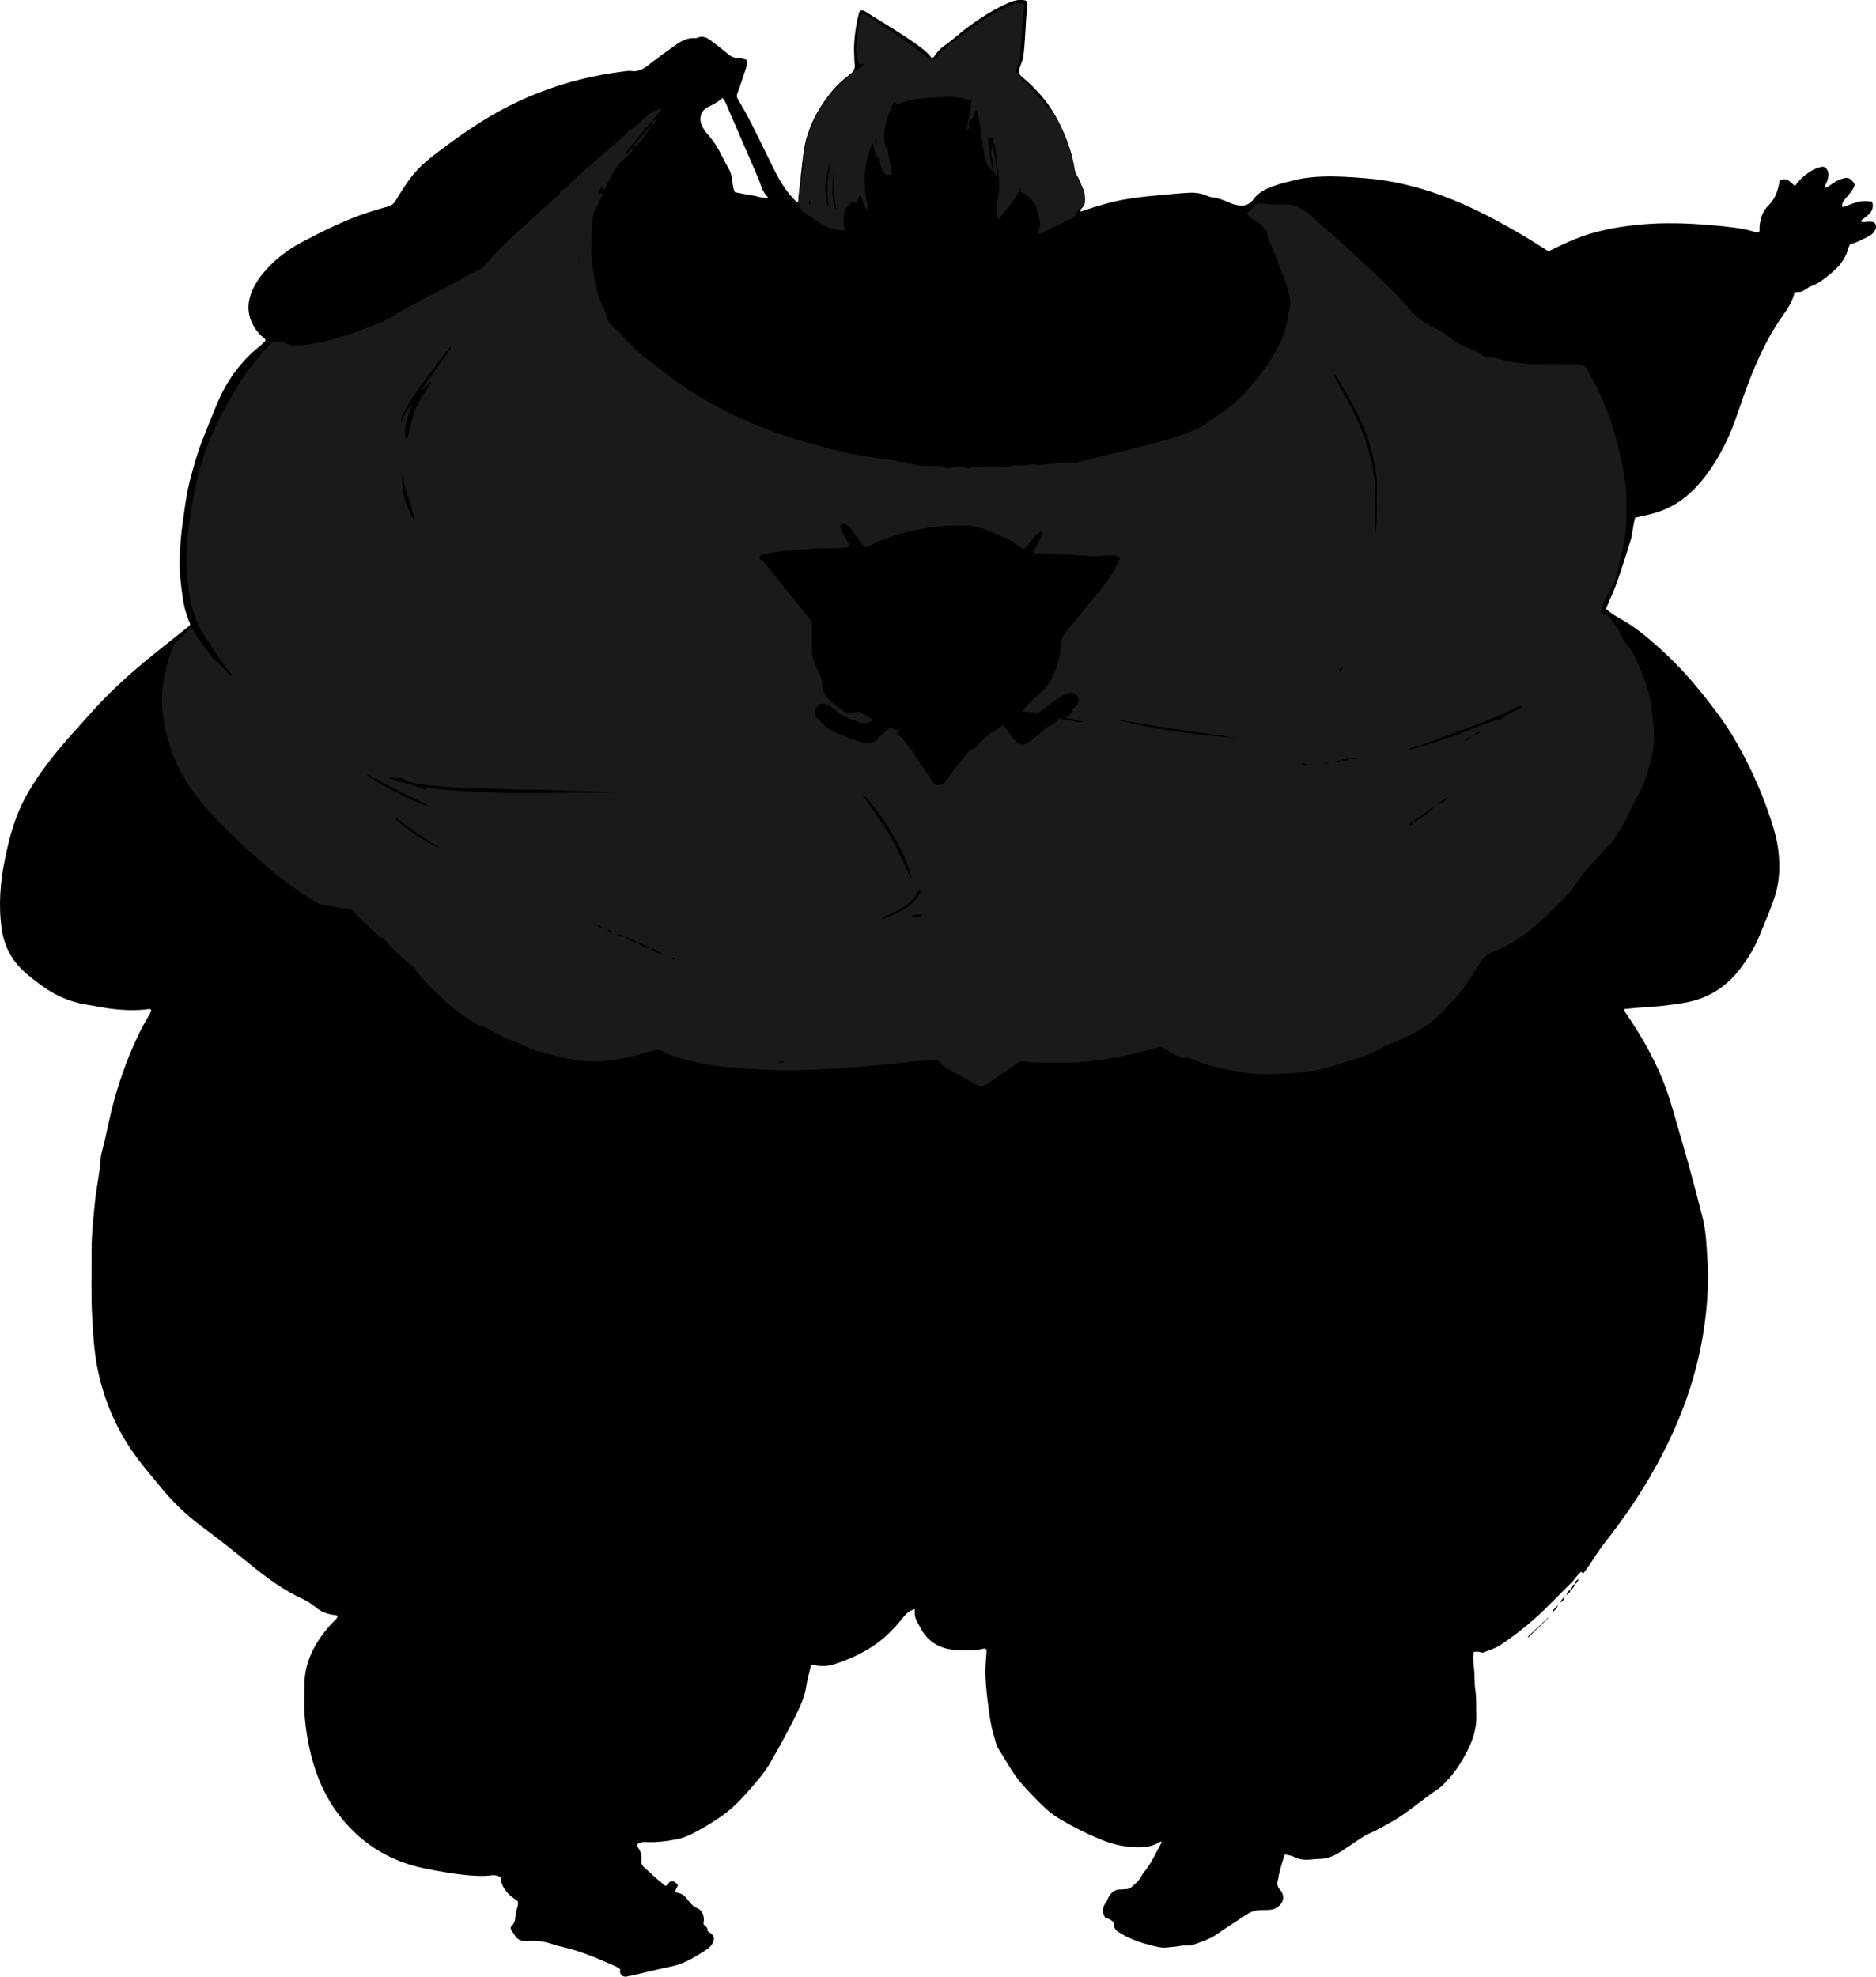 <?xml version="1.0" encoding="utf-8"?>
<!-- Generator: Adobe Illustrator 24.0.2, SVG Export Plug-In . SVG Version: 6.00 Build 0)  -->
<svg version="1.1" id="Layer_1" xmlns="http://www.w3.org/2000/svg" xmlns:xlink="http://www.w3.org/1999/xlink" x="0px" y="0px"
	 width="2556.49" height="2693.15" viewBox="0 0 2556.49 2693.15" style="enable-background:new 0 0 2556.49 2693.15;" xml:space="preserve">
<style type="text/css">
	.st0{fill:#1A1A1A;}
</style>
<g>
	<path d="M459.92,2201.75c-2.18-2.05-4.66-1.37-6.84-1.74c-8.03-1.36-15.31-4.2-21.78-9.28c-5.49-4.31-11.04-8.67-17.45-11.57
		c-26.33-11.91-49.42-28.77-71.68-46.85c-22.47-18.25-45.14-36.21-68.42-53.44c-21.21-15.7-39.81-34.31-56.5-54.74
		c-13.46-16.48-27.47-32.5-39.3-50.31c-22.78-34.31-37.88-71.63-45.59-112.02c-4-20.94-5.32-42.1-6.58-63.36
		c-1.91-32.3-0.87-64.58-0.92-96.86c-0.04-21.9,2.45-43.7,4.71-65.52c1.95-18.85,6.32-37.31,7.47-56.29
		c0.55-9.15,4.13-18.1,6.03-27.2c5.51-26.38,11.38-52.68,19.88-78.26c10.29-30.99,22.52-61.2,39.12-89.46
		c1.51-2.56,2.8-5.25,4.14-7.9c0.11-0.22-0.16-0.63-0.24-0.89c-0.82-1.44-2.13-1.48-3.46-1.29c-15.21,2.18-30.39,1.66-45.66,0.22
		c-12.95-1.22-25.55-4.22-38.35-6.17c-26.41-4.03-49.31-15.65-69.93-32.12c-9.07-7.25-18.35-14.27-25.78-23.45
		c-11.43-14.11-18.07-30.04-20.55-47.96c-4.47-32.36-1.94-64.34,4.74-96.11c4.52-21.5,9.75-42.81,18.25-63.16
		c10.74-25.71,26.27-48.48,43.16-70.46c17.46-22.72,37.09-43.54,56.09-64.91c31.31-35.22,67.09-65.5,104.08-94.47
		c10.2-7.99,20.22-16.2,30.22-24.22c0.88-2.71-0.79-4.59-1.63-6.67c-4.16-10.22-6.74-20.9-8.27-31.77
		c-2.49-17.77-4.89-35.64-4.02-53.59c0.73-15.23,1.58-30.5,3.78-45.64c2.73-18.73,4.69-37.56,9.28-55.99
		c5.22-21,11.13-41.78,19.12-61.9c6.26-15.76,12.5-31.53,19.1-47.15c12.79-30.26,31.36-56.3,57.07-77.02
		c1.81-1.46,3.56-3.01,5.25-4.61c1.2-1.13,2.25-2.42,3.39-3.66c-0.74-3.46-3.94-4.46-5.92-6.48
		c-16.66-16.95-22.39-37.83-12.34-61.29c4.79-11.18,11.74-20.77,19.93-29.65c14.16-15.36,30.71-27.79,49.08-37.32
		c30.4-15.79,61.02-31.28,93.96-41.37c7.31-2.24,14.63-4.46,22.01-6.42c4.79-1.27,8.05-3.82,10.62-8.2
		c5.04-8.6,10.61-16.9,16.2-25.16c10.19-15.06,23.35-27.15,37.74-38.14c27.81-21.24,56.25-41.47,86.97-58.37
		c34.9-19.2,71.65-33.46,110.25-43.2c20.98-5.29,42.22-8.98,63.67-11.54c1.98-0.24,4.05-0.42,5.98-0.09
		c9.37,1.6,16.48-2.51,23.58-8.06c12.32-9.63,25.08-18.71,37.79-27.83c7.7-5.52,16.06-9.51,25.93-8.85
		c0.66,0.04,1.42,0.14,1.98-0.13c9.62-4.54,16.49,0.97,23.37,6.36c6.81,5.33,13.69,10.58,20.32,16.14
		c3.79,3.18,7.79,4.88,12.77,4.36c1.97-0.2,4.03-0.17,5.98,0.18c5.03,0.91,7.42,4.38,6.16,9.43c-1.21,4.83-2.9,9.54-4.49,14.27
		c-2.75,8.18-5.38,16.41-8.47,24.46c-1.23,3.2-0.9,5.69,0.76,8.44c3.1,5.12,6.19,10.27,9.07,15.52
		c14.74,26.86,27.4,54.76,41.17,82.11c7.76,15.43,17.02,30.1,29.8,42.11c0.17,0.16,0.59,0.07,0.96,0.1
		c1.92-1.42,1.02-3.54,1.23-5.37c1.83-16.15,3.69-32.3,5.42-48.46c1.32-12.23,2.93-24.38,6.57-36.21
		c6.95-22.63,18.69-42.54,33.6-60.75c7-8.54,15.09-15.99,23.89-22.54c5.29-3.93,8.47-8.15,7.25-15.03
		c-0.52-2.92-0.33-5.97-0.52-8.96c-1.27-19.78,1.34-39.15,5.96-58.33c0.47-1.94,0.87-3.93,2.81-5.09c2.92-1.28,5.11,0.47,7.34,1.85
		c14.71,9.12,29.43,18.21,44.07,27.45c6.76,4.27,13.36,8.79,19.96,13.29c9.33,6.35,18.52,12.89,25.38,21.87
		c3.58-0.7,4.38-3.63,5.85-5.58c3.24-4.32,6.9-8.16,11.35-11.12c8.35-5.54,15.6-12.43,23.43-18.61
		c17.82-14.06,36.56-26.7,57.01-36.63c7.74-3.76,15.61-7.52,24.66-7.12c7.52,0.33,8.84,1.29,7.93,8.94
		c-2.66,22.43-2.33,45.07-5.29,67.48c-0.76,5.75-3.2,10.85-5.1,16.11c-2.04,5.63-0.98,8.79,3.75,12.7
		c19.41,16.03,35.77,34.78,47.56,57.21c11.05,21.02,19.6,42.95,23.38,66.52c0.59,3.69,1.33,7.2,3.37,10.32
		c3.86,5.91,5.91,12.64,8.78,19c2.43,5.4,2.2,11.01,2.18,16.67c-0.02,5.27-4.17,8.1-6.87,11.95c1.78,2.15,3.47,0.52,5.08-0.01
		c18.62-6.22,37.38-11.94,56.79-15.23c14.74-2.49,29.58-4.17,44.45-5.51c13.88-1.26,27.75-2.67,41.66-3.48
		c8.63-0.5,17.25,0.46,25.26,4.2c1.83,0.85,3.62,1.58,5.66,1.76c8.39,0.75,16.12,3.81,23.79,7.03c1.53,0.64,2.98,1.56,4.55,2.04
		c10.91,3.35,21.34,4.8,29.33-6.25c8.75-12.11,22.36-16.26,35.6-20.7c6.28-2.11,12.89-3.22,19.3-4.95
		c12.59-3.39,25.43-4.67,38.41-5.18c19.66-0.78,39.26,0.65,58.8,2.2c35.98,2.85,70.82,11.25,104.7,23.69
		c40.8,14.97,78.82,35.52,116.04,57.67c9.7,5.77,19.13,12.01,29.01,18.24c12.31-5.86,24.47-11.97,37.12-17.03
		c22.7-9.08,46.3-14.22,70.45-17.45c18.15-2.43,36.38-3.69,54.63-3.78c14.93-0.08,29.88,0.45,44.83,1.53
		c15.25,1.1,30.45,2.34,45.6,4.36c9.57,1.28,19.04,2.94,28.28,5.82c1.9,0.59,3.82,1.24,5.92,0.64c1.55-2.78,0.56-5.85,0.9-8.78
		c1.22-10.48,4.2-20.17,12.09-27.75c8.53-8.19,12.4-18.67,14.53-29.98c0.24-1.28,0.48-2.55,0.74-3.94
		c9.7-5.62,14.49,2.37,20.91,7.33c6.15-8.78,13.92-15.83,23.29-21.15c3.81-2.17,7.77-3.78,12-4.75c4.54-1.04,7.33,0.78,9.24,5.14
		c2.06,4.7,0.79,9.11-0.45,13.62c-0.85,3.09-3.59,5.53-3.14,9.73c3.76-0.95,6.49-3.23,9.33-5.25c3.81-2.71,7.78-5.08,12.23-6.63
		c9.66-3.37,13.17-2.1,19.08,7.41c-2.32,7.95-8.44,13.78-13.6,20.13c-2.71,3.34-4.77,6.31-2.92,10.66
		c23.21-8.71,25.49-9.15,40.03-7.53c4.51,14.24-7.47,19.17-15.92,26.52c3.96,2.46,7.49,0.68,10.88,0.79
		c3.59,0.12,7.91-0.56,9.69,3.48c1.75,3.98,0.01,7.8-2.58,11.12c-1.89,2.42-4.39,4.03-7.09,5.4c-7.99,4.08-15.83,8.52-24.54,10.4
		c-2.11,2.61-2.74,5.52-3.61,8.39c-3.77,12.41-11.84,22.17-21.35,30.23c-9.04,7.67-18.32,15.54-30.04,19.34
		c-0.92,0.3-1.72,0.99-2.55,1.53c-8.92,5.88-8.92,5.88-18.63,6.24c-2.47,12.18-9.29,22.41-16.41,32.44
		c-23.57,33.18-39.02,70.26-52.69,108.26c-7.32,20.33-13.48,41.13-22.84,60.67c-12.88,26.89-28.49,52.02-50.65,72.39
		c-14.94,13.73-32.46,23.12-52.15,28.23c-7.07,1.83-14.23,3.28-22.38,5.14c-3.14,9.9-3.17,20.99-6.38,31.33
		c-3.25,10.48-6.47,20.97-9.9,31.38c-3.43,10.42-6.84,20.86-10.77,31.1c-3.9,10.19-8.43,20.15-12.79,30.46
		c5.79,5.15,11.86,9.19,18.27,12.62c20.15,10.76,37.39,25.4,54.3,40.45c32.24,28.7,59.54,61.75,84.74,96.64
		c9.76,13.52,18.26,27.83,26.27,42.42c16.85,30.71,30.63,62.76,41.5,96.06c4.44,13.62,8.26,27.5,9.91,41.67
		c2.48,21.28,1.62,42.45-5.28,63.16c-6.11,18.34-13.92,35.95-21.19,53.81c-6.36,15.63-15.19,29.53-25.18,42.82
		c-19.68,26.19-45.59,42.13-78.18,47.27c-18.39,2.9-36.81,5.18-55.42,6.05c-8.19,0.38-16.34,1.4-24.34,2.12
		c-0.88,3.29,1.26,4.8,2.51,6.66c21.63,32.12,40.82,65.56,54.07,102.1c7.15,19.71,12.32,40.03,18.28,60.11
		c11.26,37.94,21.45,76.17,31.23,114.51c4.54,17.81,5.64,36.06,6.48,54.33c0.31,6.62,1.23,13.24,1.25,19.86
		c0.22,63.17-10.96,124.3-33.08,183.45c-16.86,45.09-39.28,87.34-65.47,127.65c-13.43,20.67-28.17,40.39-43.32,59.84
		c-7.35,9.44-13.54,19.78-20.33,29.66c-2.56,3.73-5.33,7.33-8.04,11.03c-1.27-1.15-1.96-1.77-2.74-2.48
		c-5.48,4.42-8.95,10.66-13.95,15.52c-16.48,16.02-32.01,33.01-49.23,48.27c-14.96,13.26-30.71,25.5-47.48,36.42
		c-6.78,4.42-14.48,6.59-21.91,9.48c-1.72,0.67-3.1,0.55-4.73-0.03c-2.84-1-5.75-0.74-8.94-0.42c-1.76,7.91-0.54,15.66,0.32,23.06
		c1.08,9.3,0.19,18.64,1.59,27.85c1.76,11.57,1.07,23.23,1.49,34.85c0.64,17.87-4.65,34.2-12.63,49.73
		c-7.62,14.83-16.56,28.82-28.28,40.94c-3.48,3.6-6.93,7.38-10.97,10.06c-21.82,14.48-41.22,32.35-64.15,45.28
		c-10.16,5.73-20.23,11.54-30.95,16.16c-3.99,1.72-7.66,3.96-11.25,6.42c-9.06,6.22-18.19,12.34-27.45,18.26
		c-8.49,5.43-17.35,9.37-27.94,9.4c-6.21,0.01-12.49,1.33-18.82,1.15c-5.08-0.14-9.98-1.06-14.46-3.3
		c-4.25-2.13-8.72-3.08-14.18-3.87c-3.22,9.17-6,18.64-8.23,28.27c-0.53,2.26-0.44,4.7-1.19,6.86c-1.73,4.99-0.42,9.12,2.89,12.9
		c0.66,0.75,1.37,1.47,1.89,2.32c4.18,6.83,2.96,14.39-3.16,19.64c-3.64,3.12-7.8,5.11-12.62,5.4c-3.65,0.22-7.32,0.33-10.98,0.31
		c-7.17-0.05-13.81,1.61-19.85,5.6c-13.61,8.99-27.44,17.65-40.8,26.98c-10.29,7.19-21.99,10.88-33.55,14.94
		c-5,1.76-10.54,0.11-15.86,1.15c-6.82,1.34-13.85,1.81-20.74,2.44c-6.08,0.56-12.53-1.22-18.62-2.74
		c-14.55-3.62-28.78-8.28-41.73-16.04c-4.99-2.99-10.43-5.42-10.39-13.22c0.02-3.62-4.61-6.11-8.36-7.64
		c-1.19-0.48-2.66-0.26-3.83-1.69c-4.06-7.09-3.54-14.04,1.83-20.81c1.61-2.03,2.17-4.86,3.52-7.14c3.6-6.06,8.41-10.2,16.06-9.88
		c2.64,0.11,5.3-0.51,7.96-0.57c2.43-0.05,4.52-0.61,6.4-2.24c5.26-4.56,10.62-9,14-15.3c1.09-2.04,2.28-4.09,3.77-5.84
		c10-11.84,15.85-26.12,23.36-39.42c0.25-0.44,0.03-1.13,0.03-1.69c-0.3-0.12-0.69-0.41-0.84-0.32
		c-16.04,10.26-33.52,8.52-51.05,6.11c-10.95-1.5-21.38-4.97-31.53-9.17c-19.08-7.9-37.52-17.13-55.23-27.76
		c-8.58-5.15-16.46-11.29-23.54-18.4c-11.75-11.79-23.63-23.41-33.91-36.61c-9.63-12.38-16.61-26.4-25.31-39.35
		c-3.93-5.86-5.02-13.66-7.23-20.64c-4.03-12.74-5.53-25.99-7.25-39.15c-1.8-13.81-3.35-27.71-3.92-41.62
		c-0.42-10.24,0.92-20.54,1.48-30.82c0.09-1.64,0.49-3.32-0.71-4.77c-1.12-1.06-2.49-0.77-3.7-0.45
		c-11.8,3.12-23.88,2.62-35.78,1.94c-21.14-1.22-38.56-9.58-49.08-29.13c-0.47-0.88-0.88-1.8-1.38-2.66
		c-6.94-12.06-6.95-12.06-7.18-24.12c-5.89,1.86-10.57,4.95-14.52,9.89c-8.5,10.64-17.5,20.86-27.97,29.74
		c-19.91,16.87-43,27.68-67.49,35.68c-10,3.27-19.83,2.81-31.09,0.45c-2.31,9.91-5.33,19.75-6.76,29.81
		c-1.82,12.76-6.97,24.22-12.4,35.52c-11.24,23.4-23.93,46.06-36.81,68.6c-7.29,12.76-17.08,23.76-26.65,34.83
		c-11.77,13.6-24.06,26.74-38.91,37.12c-14.2,9.93-29,18.89-44.67,26.35c-6.04,2.87-12.38,4.78-18.97,5.98
		c-12.45,2.26-24.93,3.95-37.64,3.48c-4.92-0.18-10.09-0.63-14.12,3.13c-0.7,2.4,1,3.84,1.97,5.51c2.93,5.02,4.6,10.4,3.79,16.2
		c-0.57,4.1,0.75,7.03,3.75,9.67c6.25,5.48,12.3,11.18,18.53,16.69c3.23,2.85,6.67,5.47,10.52,8.61c3.27-1.54,4.42-6.64,8.98-6.61
		c3.34-0.05,5.01,2.74,7.26,4.1c0.98,4.1-2.94,6.22-2.84,9.61c0.33,0.97,0.79,1.72,1.96,1.88c5.92,0.8,10.19,3.79,13.92,8.62
		c3.95,5.1,7.76,10.25,14.6,12.96c6.93,2.74,9.6,12.39,7.65,20.59c0.82,3.5,6.05,4.33,5.55,8.86c-0.22,2,1.7,2.42,3.08,3.34
		c6.43,4.27,7.36,9.46,3.1,15.91c-1.86,2.82-4.15,5.23-6.98,7.06c-15.09,9.74-30.05,19.51-48.2,23.19
		c-18.23,3.7-36.25,8.37-54.37,12.59c-1.62,0.38-3.36,0.33-4.91,0.87c-3.1,1.09-5.95,0.77-8.42-1.28c-2.57-2.13-2.91-5.06-2.15-8.22
		c-3.25-3.04-7.36-4.56-11.3-6.27c-21.96-9.52-43.93-19.01-67.45-24.2c-3.57-0.79-7.17-1.59-10.6-2.83
		c-12.06-4.37-24.46-6.52-37.24-5.29c-8.23,0.79-14.21-1.8-18.08-9.2c-0.91-1.75-2.33-3.24-3.42-4.91c-1.41-2.16-1.76-4.7,0.14-6.44
		c4.07-3.74,4.77-8.34,5.05-13.51c0.22-3.92,1.56-7.81,2.64-11.65c0.73-2.6,1.34-5.14,0.68-8.56c-11.83-7.65-22.42-17-23.64-32.81
		c-4.27-2.23-8.01-3-12.69-2.35c-9.87,1.37-19.86,0.84-29.84,0.03c-19.25-1.57-38.18-5.01-57.1-8.66
		c-37.44-7.21-70.63-22.92-98.53-49.3c-21.13-19.99-37.18-43.43-48.25-70.26c-8.41-20.38-13.98-41.6-17.37-63.36
		c-2.41-15.43-4.03-30.96-3.56-46.64c0.19-6.57,0.24-13.15,0.17-19.74c-0.29-25.19,8.42-47.55,23.01-67.74
		c5.45-7.54,11.29-14.82,18.02-21.33C457.68,2206.24,459.91,2204.58,459.92,2201.75z M984.58,133.7c-6.26,5.33-12.82,8.82-19.7,12.1
		c-10.19,4.86-13.03,16.26-7.86,26.49c2.09,4.14,4.88,7.87,7.96,11.42c5.89,6.78,11.2,13.97,15.28,22.06
		c4.48,8.88,9.25,17.63,13.99,26.38c1.28,2.37,1.81,4.88,2.49,7.46c1.91,7.29,1.2,15.18,4.73,22.31c7.68,1.42,15.11,3.09,22.64,4.09
		c7.16,0.95,14.02,4.44,22.91,3.38c-6.64-6.48-9.28-13.59-11.55-20.88c-0.69-2.21-1.6-4.37-2.52-6.5
		c-13.42-31.08-26.81-62.17-40.33-93.21C990.51,143.97,989.19,138.7,984.58,133.7z"/>
	<path d="M2109.58,2203.99c0-0.35,0.26,0.51-0.04,0.8c-8.93,8.76-17.92,17.45-26.37,25.65c0.26-0.5-0.8,1.25-0.93-0.08
		c-0.03-0.3,0.09-0.72,0.3-0.91C2091.69,2220.81,2100.86,2212.19,2109.58,2203.99z"/>
	<path d="M2115.24,2197.31c0.6-4.93,5.43-6.76,7.46-10.63C2122.63,2191.99,2117.65,2193.7,2115.24,2197.31z"/>
	<path d="M2146.19,2158.16c-0.38-3.81,2.63-5.24,5.03-7.1c-0.65,3.11-1.79,5.87-5.22,6.92L2146.19,2158.16z"/>
	<path d="M2146,2157.98c-0.67,3.66-2.34,6.58-6,8l0.19,0.18c0.47-3.81,2.26-6.63,6-8L2146,2157.98z"/>
	<path d="M2140,2165.98c0.35,3.84-3.3,5.1-5.06,7.56c0.37-3.4,1.46-6.32,5.25-7.38L2140,2165.98z"/>
	<path d="M2126.77,2183.3c0.13-3.12,2.39-4.87,4.98-7.46C2131.81,2180.14,2129.03,2181.55,2126.77,2183.3z"/>
</g>
<g>
	<path class="st0" d="M862.16,202.27c0.67,2.85-1.58,4.18-3.14,5.79c-4.18,4.29-8.41,8.55-12.7,12.73
		c-9.04,8.82-13.62,20.36-19.19,31.3c-0.9,1.77-1.51,3.73-2.58,5.38c-0.81,1.24-2.27,1.1-3.7,0.39c0.15-1.17,0.31-2.4,0.65-5.03
		c-2.62,3.25-4.5,5.58-6.2,7.69c0.67,3.55,3.96,2.42,5.03,3.55c1.05,1.02,0.98,1.55,0.62,2.23c-2.96,5.58-5.78,11.25-8.83,16.78
		c-3.99,7.23-4.68,15.34-5.32,23.17c-2.62,32.05-0.15,63.79,7.99,94.96c1.17,4.46,3.16,8.76,5.24,12.91
		c2.68,5.36,5.31,10.57,6.33,16.67c1.27,7.66,7.69,12.18,12.62,17.5c1.33,1.43,3.33,2.27,4.53,3.77
		c17.22,21.51,39.12,37.85,60.65,54.53c39.18,30.37,82.05,54.44,127.89,73.14c28.35,11.56,57.52,20.82,87.19,28.43
		c15.07,3.87,30.04,8.14,45.33,11.17c14.61,2.89,29.41,4.33,44.1,6.61c4.87,0.76,9.96,0.17,14.51,2.79
		c1.07,0.61,2.59,0.54,3.91,0.58c2.31,0.07,4.7,0.31,6.93-0.15c2.57-0.53,1.33,4.15,4.71,2.79c1.87-0.75,4.56,0.29,6.81,0.83
		c7.79,1.85,15.68,2.23,23.64,1.94c5.97-0.22,11.94-0.63,17.59,2.15c3.1,1.52,6.5,1.61,9.73,0.39c7.18-2.71,14.2-2.04,21.25,0.47
		c1.18,0.42,2.93,0.86,3.79,0.31c5.57-3.58,11.7-1.82,17.56-2.01c8.99-0.29,17.99-0.1,26.99-0.07c4.34,0.01,8.65-0.01,12.87-1.31
		c3.9-1.21,7.98-0.94,11.91-0.52c3.73,0.39,7.24,0.17,10.86-0.68c3.56-0.84,7.19-1.28,10.87-0.23c1.56,0.44,3.31,0.71,4.89,0.48
		c14.6-2.12,29.2-4.01,44.02-3.15c1.96,0.11,4-0.22,5.92-0.68c30.35-7.35,60.77-14.4,90.99-22.27c19.28-5.02,38.65-9.86,57.37-16.94
		c11.26-4.26,22.05-9.22,31.79-16.4c6.42-4.73,13.09-9.14,19.69-13.63c20.67-14.06,36.49-32.88,51.58-52.42
		c8.77-11.35,16.65-23.25,23.21-36.05c7.04-13.74,11.32-28.25,13.51-43.47c0.56-3.86,2.02-7.48,2.45-11.5
		c1.2-11.3-2.5-21.66-5.88-31.83c-5.34-16.08-12.16-31.65-18.15-47.52c-1.76-4.67-5.09-8.52-6.16-13.57
		c-1-4.76-0.21-10.53-5.91-13.27c-1.45-5.68-6.69-6.69-10.85-9.31c-4.39-2.77-8.02-6.74-12.25-10.43
		c5.25-5.09,10.16-9.85,14.77-14.31c12.32,0.82,24.1,2.55,36.03,1.79c8.36-0.53,16.1,0.5,23.55,5.56
		c7.7,5.24,15.43,10.07,21.79,17.12c4.86,5.39,10.94,9.69,16.54,14.4c13.76,11.56,26.83,23.87,39.88,36.21
		c17.9,16.93,36.02,33.62,53.17,51.32c7.17,7.4,14.12,15.03,20.92,22.77c6.25,7.11,13.79,12.29,22.07,16.75
		c9.66,5.21,20.2,9.69,28.17,16.91c10.99,9.95,24.51,13.72,37.24,19.58c1.12,0.51,2.89,0.03,3.57,1.29
		c2.81,5.14,8.14,6.27,12.79,6.25c10.79-0.04,20.33,5,30.73,6.35c9.55,1.24,19.03,2.79,28.72,2.78c19.65-0.01,39.3,0.26,58.95,0.42
		c1.66,0.01,3.33,0.05,4.98,0.21c4.54,0.42,7.82,2.22,10.31,6.56c10.46,18.22,19.73,36.98,27.1,56.67
		c10.53,28.12,17.87,57.1,23.09,86.61c2.02,11.43,3.55,22.99,3.27,34.7c-0.27,10.99,0.27,22.01-0.4,32.97
		c-1.25,20.3-5.66,40.1-10.69,59.76c-1.23,4.83-2.36,9.69-3.69,14.49c-0.88,3.17-2.23,6.09-3.93,9.02
		c-5.85,10.06-11.43,20.31-15.03,31.45c-0.54,1.66-1.96,3.61-0.6,5.63c0.65,1.42,2.01,1.43,3.27,1.83
		c4.86,1.57,8.44,4.52,11.31,8.97c5.23,8.07,11.51,15.47,14.7,24.77c0.52,1.53,1.42,3.05,2.51,4.24
		c11.93,13.01,18.1,29.07,24.57,45.09c6.1,15.11,10.66,30.54,12.38,46.71c1.44,13.51,3.05,27.07,3.18,40.62
		c0.12,13.65-3.48,26.94-7.39,40c-3.62,12.07-7.41,24.22-13.46,35.22c-4.29,7.8-8.86,15.54-12.26,23.68
		c-5.81,13.92-14.46,26.04-21.93,38.92c-2.83,4.88-7.69,7.25-10.91,11.46c-5.48,7.14-11.89,13.45-18.14,19.91
		c-9.74,10.06-17.69,21.56-25.8,32.92c-1.35,1.89-2.36,4.07-3.96,5.71c-20.19,20.74-39.7,42.18-63.61,58.95
		c-13.42,9.41-27.21,18.21-42.64,23.64c-7.93,2.79-12.59,7.8-16.73,14.44c-6.86,11-13.7,22.06-21.34,32.52
		c-6.24,8.55-13.38,16.48-20.59,24.25c-6.77,7.29-13.57,14.57-21.18,21.07c-17.5,14.95-38.05,24.3-59.2,32.5
		c-4.05,1.57-8.02,3.09-11.73,5.38c-11.41,7.03-23.69,11.99-36.59,15.61c-12.8,3.59-25.18,8.48-38.1,11.83
		c-17.81,4.62-35.83,7.09-54.14,7.67c-8.3,0.27-16.58,0.86-24.86,1.19c-13.6,0.54-27.25-1-40.58-3.67
		c-8.47-1.69-17.01-2.83-25.46-4.46c-13.71-2.64-26.68-7.9-39.71-12.83c-2.98-1.13-5.59-3.63-9.27-1.26
		c-1.72,1.1-3.82-0.41-5.66-1.17c-7.4-3.06-14.69-6.35-21.2-11.05c-3.82-2.76-7.33-3.2-12.03-1.74
		c-29.28,9.08-59.33,14.84-89.75,18.1c-13.16,1.41-26.43,2.71-39.79,2.39c-16.62-0.39-33.28,0.47-49.82-1.75
		c-4.28-0.57-7.55,0.58-11.04,3.12c-11.31,8.21-22.91,16.02-34.43,23.95c-2.19,1.51-4.43,2.97-6.76,4.26
		c-5.02,2.79-9.93,2.7-15.01-0.23c-12.68-7.32-25.51-14.36-38.19-21.68c-3.41-1.97-6.79-3.98-9.31-7.35
		c-2.73-3.65-6.7-5.02-11.45-4.47c-9.9,1.14-19.83,1.96-29.75,2.97c-11.88,1.21-23.75,2.62-35.64,3.71
		c-20.15,1.85-40.31,3.57-60.48,5.25c-4.64,0.39-9.32,0.23-13.97,0.55c-28.25,1.97-56.58,2.5-84.81,1.31
		c-30.15-1.27-60.33-3.32-90.08-9.07c-18.31-3.54-36.4-7.72-53.02-16.63c-3.61-1.93-6.9-1.92-11.17-0.68
		c-21.7,6.3-43.7,11.88-66.17,14.31c-18.56,2-37.23,0.07-55.49-4.16c-12.95-3-25.8-6.43-38.63-9.89c-5.12-1.38-9.98-3.51-14.76-5.97
		c-5.6-2.88-11.47-5.37-17.45-7.34c-11.15-3.67-21.37-9.11-31.35-15.16c-3.65-2.22-7.24-4.61-11.72-5.1
		c-3.04-0.33-5.53-2.16-8.06-3.76c-15.8-9.93-30.99-20.51-44.59-33.54c-13.24-12.69-26.35-25.35-37.36-40.09
		c-2.74-3.67-6.47-6.7-10.09-9.59c-10.97-8.75-20.84-18.61-30.02-29.17c-1.74-2-3.05-4.17-6.21-4.44c-1.39-0.12-2.78-1.68-3.94-2.82
		c-11.18-10.94-23.29-20.94-33.56-32.79c-1.95-2.25-4.01-3.31-6.78-3.44c-12-0.55-23.52-4.07-35.34-5.77
		c-4.07-0.58-7.55-2.52-10.97-4.6c-23.06-14.06-44.93-29.76-65.44-47.34c-23.26-19.95-45.63-40.86-66.86-62.94
		c-21.78-22.64-41.37-46.95-54.83-75.64c-10.25-21.84-16.68-44.67-19.62-68.71c-3.74-30.54,1.87-59.53,12.1-88.01
		c1.83-5.08,4.46-9.43,8.77-13c6.36-5.27,11.25-12.23,19.25-16.99c6.38,13.95,16.71,24.95,24.82,37.48c1.79,2.77,3.76,5.2,6.75,7.08
		c3.3,2.08,5.91,5.31,8.68,8.18c4.3,4.46,8.47,9.05,13.23,13.23c0.03-2.83-1.81-4.67-3.34-6.61
		c-13.39-17.04-25.49-34.94-36.72-53.47c-9.13-15.05-13.77-31.55-16.85-48.68c-4.02-22.4-4.59-45-3.7-67.61
		c0.5-12.57,2.26-25.13,4.06-37.61c1.61-11.16,3.11-22.33,5.29-33.44c5.66-28.82,13.7-56.85,25.44-83.78
		c8.26-18.94,18.54-36.85,28.62-54.85c13.25-23.67,29.78-44.86,48.29-64.58c1.13-1.2,2.15-2.5,3.14-3.65
		c3.24-1.73,6.8-0.3,9.93-1.52c1.68-0.65,3.23-0.58,4.76,0.29c11.16,6.36,23.35,5.18,35.08,3.53
		c37.21-5.24,72.01-18.51,106.28-33.34c7.33-3.17,13.51-8.21,20.47-12.02c20.13-11.03,40.56-21.46,60.86-32.16
		c15.31-8.07,30.53-16.29,45.77-24.47c2.94-1.58,5.71-3.42,7.99-5.93c6.25-6.9,12.28-14.02,18.84-20.61
		c9.39-9.43,19.03-18.62,28.83-27.63c15.67-14.4,31.63-28.48,47.28-42.91c3.07-2.83,7.21-5.09,8.08-9.72
		c0.24-1.28,0.81-1.73,1.72-1.94c5.61-1.31,8.81-5.79,12.55-9.51c15.81-15.75,33.57-29.32,49.81-44.57
		c8.45-7.93,18.08-14.51,25.88-23.17c1.54-1.72,3.29-3.47,5.31-4.5c8.49-4.34,14.45-11.58,21.25-17.88
		c5.85-5.41,12.67-9.2,21.96-11.32c-4.05,7.13-10.74,10.66-12.35,17.59c-0.18,0.39-0.41,0.75-0.67,1.1
		c-1.33,0.12-2.61,0.28-3.57,1.43c-10.59,12.8-21.22,25.57-31.78,38.39c-0.87,1.06-2.59,2.3-0.47,3.87c3.35-2.07,4.4-6.8,8.86-7.49
		L862.16,202.27z M1839.2,1033.4c-4.07,0.64-8.14,1.28-12.22,1.92c-2.51,1.8-5.79,0.82-8.37,2.38c2.68-1.1,6.6,2.18,8.29-2.41
		c3.21,1.13,6.5,0.97,9.8,0.55c1.54-0.2,2.28-1.05,2.29-2.57c3.54,1.44,7.1,1.05,12.25-0.13
		C1846.19,1031.96,1842.69,1032.69,1839.2,1033.4z M850.44,1276.09c-2.55-2.1-5.12-4.14-9.89-2.93c3.97,1.63,6.51,4.08,10.08,2.71
		c4.95,4.63,11.02,7.37,17.9,8.08c4.65,5.38,11.15,6.83,17.63,8.33c4.89,4.24,10.73,6.26,16.98,7.3c-5.6-2.65-10.21-7.75-17.16-7.09
		c-4.91-4.35-10.3-6.89-17.63-8.33C863.07,1279.95,857.05,1277.38,850.44,1276.09z M1926.06,1120.15
		c7.57-3.02,20.78-12.35,27.3-19.29c-1.46-0.95-2.51,0.14-3.5,0.83c-7.29,5.11-14.54,10.28-21.79,15.45
		c-1.07,0.76-2.06,1.65-1.85,3.19c-3.84-0.42-5.28,2.63-7.15,5.03C1922.2,1124.72,1924.95,1123.55,1926.06,1120.15z M508.29,1060.31
		c-2-3.52-5.24-4.67-8.93-4.97c2.78,2.1,4.93,5.46,9.1,4.77c-0.21,1.61,0.94,2.38,2.04,3.03c22.26,13.18,45.29,24.85,69.29,34.55
		c0.92,0.37,1.91,0.54,2.96-0.58c-1.43-0.86-2.74-1.84-4.19-2.51c-22.82-10.62-45.52-21.5-67.38-34.04
		C510.42,1060.12,509.26,1060.38,508.29,1060.31z M610.4,478.44c-2.86-0.03-3.78,2.38-5.12,4.17
		c-10.54,14.13-21.03,28.28-31.53,42.43c-7.94,10.7-15.32,21.76-21.62,33.51c-2.93,5.47-6.35,10.92-5.35,17.95
		c3.74-9.94,7.72-19.24,15.56-26.28c-3.23,8.64-7.17,17.01-9.21,26.08c-1.52,6.73-1.45,13.41-0.56,21.64
		c4.78-4.25,4.6-8.84,5.51-12.71c1.97-8.36,3.68-16.75,6.84-24.81c4.14-10.56,10.27-19.97,16.36-29.41
		c2.23-3.45,4.42-6.92,6.63-10.38c-0.42-0.3-0.84-0.6-1.26-0.9c-3.69,4.01-7.37,8.03-11.06,12.04c0.67-4.46,3.66-7.68,6.1-11.15
		c8.16-11.6,16.53-23.06,24.63-34.71c1.6-2.31,4.44-4.19,3.89-7.66c3.61-0.71,4.31-3.5,4.95-6.35c-1.71,1.05-3.1,2.34-4.19,3.84
		C610.47,476.42,610.57,477.53,610.4,478.44z M1936.36,1016.44c2.6-0.47,5.3-0.66,7.79-1.47c11.06-3.58,22-7.52,33.1-11
		c22.78-7.14,43.97-18.68,67.34-24.15c0.63-0.15,1.33-0.36,1.82-0.76c8.29-6.81,18.26-10.62,27.59-15.59
		c0.17-0.09,0.14-0.54,0.2-0.82c-0.57-0.26-1.19-0.81-1.69-0.71c-1.6,0.33-3.25,0.71-4.71,1.42c-22.16,10.7-44.93,19.96-67.97,28.55
		c-20.23,7.54-40.52,14.9-60.8,22.31c-1.26,0.46-2.54,0.74-2.46,2.46c-6.13-0.96-11.74,0.11-17.93,4.34
		C1927.82,1020.58,1927.82,1020.58,1936.36,1016.44z M1450.38,977.28c5.32-1.01,9.05-2.84,9.5-8.09c0.2-2.35,1.8-3.49,3.49-4.53
		c2.35-1.44,4.1-3.26,5.24-5.82c3.57-7.97-0.97-14.95-9.67-14.94c-3.14,0.01-5.76,1.1-8.43,2.61
		c-12.64,7.14-24.24,15.73-35.63,24.82c-6.96-0.69-13.98-1.38-22.23-2.2c7.47-8.72,14.46-15.77,21.97-22.25
		c7.14-6.16,13.53-12.9,17.81-21.32c8.06-15.88,12.99-32.74,13.97-50.54c0.27-4.99,1.78-8.8,4.9-12.57
		c16.31-19.73,32.16-39.85,48.75-59.34c9.82-11.54,17.54-24.19,23.84-37.83c0.9-1.96,2.9-3.79,1.63-6.34
		c-5.69-2.47-11.72-3.01-17.61-2.21c-11.61,1.57-23.08,1-34.72,0.08c-19.86-1.57-39.82-1.97-59.73-2.91
		c-1.81-0.09-4.12,0.77-5.18-2.22c2.23-4.16,4.91-8.4,6.84-12.95c1.91-4.52,6.57-8.45,3.96-15.04
		c-10.79,5.81-15.03,17.26-23.54,24.2c-7.21-2.75-12.34-8.27-18.82-11.63c-10.65-5.52-21.74-10.01-32.87-14.44
		c-9.4-3.73-19.12-5.7-29.16-5.82c-13.62-0.17-27.21-0.05-40.8,1.81c-31.18,4.28-61.31,11.85-89.53,26.14
		c-1.68,0.85-3.37,2.36-6.6,0.98c-5.41-7.17-11.4-15.11-17.39-23.04c-2.21-2.92-4.29-5.97-7.51-7.92c-1.75-1.06-3.7-1.93-5.57-0.51
		c-2.01,1.52-2.69,3.5-1.68,6.12c2.04,5.3,4.79,10.22,7.42,15.22c1.77,3.36,4.91,6.29,4.61,10.67c-16.83,2.49-33.51,0.67-50.11,2.15
		c-13.53,1.21-27.15,1.97-40.71,3.12c-7.58,0.64-15.09,2.26-22.58,3.71c-3.5,0.68-7.32,1.17-9.31,4.73
		c-0.02,2.01,0.89,3.61,2.44,4.17c3.37,1.22,5.19,3.79,7.1,6.54c2.27,3.27,4.87,6.32,7.38,9.43c16.91,20.96,33.79,41.95,50.79,62.84
		c2.88,3.55,4.16,7.27,4.05,11.85c-0.24,9.99,0.12,19.99-0.14,29.98c-0.18,7.14,1.27,13.91,3.79,20.45
		c2.02,5.26,4.53,10.35,7.03,15.42c1.65,3.34,2.66,6.68,2.64,10.49c-0.05,8.75,3.68,16.06,9.37,22.47
		c4.68,5.28,10.46,9.21,16.22,13.2c7.52,5.2,15.19,8.28,23.61,3.05c7.11,4.48,14.7,6.99,21.22,12.66
		c-6.3,2.31-11.99,4.84-17.89,2.86c-8.5-2.85-16.71-6.54-25.05-9.87c-2.21-0.88-3.69-2.63-5.44-4.15c-4.21-3.66-8.68-7.16-13.47-10
		c-6.49-3.85-12.87-2.07-16.43,3.88c-2.6,4.34-2.43,10.72,1.94,14.74c8.44,7.77,15.94,16.93,27.83,20.18
		c5.09,1.39,9.82,4.07,14.83,5.84c6.87,2.43,13.78,4.85,20.82,6.71c6.37,1.68,12.2,1.01,17.25-4.48
		c5.14-5.58,11.21-10.29,16.73-15.25c5.25-0.24,9.3,3.05,14.94,2.56c-2.17,2.12-4.7,2.42-4.32,5.08c1.05,2.88,4.56,2.36,6.24,4.59
		c5.79,7.71,12.62,14.78,17.43,23.04c7.54,12.94,16.84,24.63,24.83,37.23c4.01,6.33,8.73,6.04,14.69,2.59
		c2.92-1.7,4.81-4.56,6.63-7.36c6.73-10.34,14.44-19.92,22.35-29.37c3.84-4.59,7.05-9.69,13.63-10.87c1.09-0.2,2.18-1.44,2.91-2.46
		c9.38-13.09,23.12-20.59,36.78-29.32c4.65,6.45,8.98,12.7,13.55,18.76c6.36,8.43,12.66,9.71,21.45,3.96
		c4.71-3.08,8.87-6.99,13.26-10.54c4.65-3.76,8.77-9.08,14.08-10.88c5.85-1.99,9.4-5.36,12.3-10.32c5.63,1.06,10.79,2.61,16.01,2.85
		c5.42,0.25,10.5,3.62,18.08,1.54C1466.76,981.05,1459.06,979.28,1450.38,977.28z M839.27,1079.62
		c-25.95-1.71-51.51-1.55-77.08-2.77c-28.89-1.38-57.87-0.49-86.8-2.09c-18.24-1.01-36.54-0.75-54.81-1.98
		c-12.27-0.82-24.56-1.61-36.73-3.12c-11.78-1.46-23.89-2.33-34.6-8.56c-1.38-0.8-3.27-1.38-4.79-1.15
		c-4.99,0.73-9.79-0.16-14.68-1.11c15.45,8.82,33.76,8.85,49.28,17.49c0.58-2.37,0.6-3.75,3.15-3.34
		c29.58,4.72,59.5,5.08,89.31,6.81c14.95,0.86,29.96,0.77,44.95,0.73c39.65-0.1,79.3-0.4,118.94-0.63
		C836.69,1079.89,837.98,1079.72,839.27,1079.62z M1819.72,510.34c-0.63,0.5-1.26,1-1.88,1.5c2.64,4.88,5.18,9.82,7.92,14.63
		c10.71,18.78,20.95,37.8,29.21,57.81c10.73,25.99,17.25,52.96,18.98,81.07c1.31,21.27-0.5,42.59,1.18,60.61
		c1.46-13.35,0.96-29.98,1.01-46.6c0.01-2.66-0.12-5.33,0.03-7.99c1.16-20.15-2.45-39.69-7.61-59.01
		c-6.39-23.92-16.52-46.28-28.75-67.73C1833.25,533.13,1826.43,521.77,1819.72,510.34z M1174.76,1081.48
		c11.75,18.64,25.33,35.85,36.52,54.66c11.33,19.04,19.95,39.49,30.33,60.78C1240.3,1172.26,1200.61,1103.8,1174.76,1081.48z
		 M1685.95,1004.94c-18.36-2.39-36.75-4.64-55.08-7.22c-18.07-2.54-36.09-5.4-54.13-8.17c-18.14-2.79-36.08-6.93-54.39-8.61
		C1576.14,993.98,1630.66,1002.06,1685.95,1004.94z M549.18,643.4c-3.39,24.14,3,46.08,16.09,66.39
		c-0.86-5.49-2.56-10.78-4.03-16.13C556.72,677.07,549.46,661.12,549.18,643.4z M601.61,1156.67c-1.36-0.91-2.71-1.84-4.09-2.72
		c-19.24-12.29-38.66-24.33-56.34-38.88c-0.73-0.6-1.72-0.44-2.32,1.07C557.72,1132.56,578.36,1146.5,601.61,1156.67z
		 M1254.64,1211.52c-2.73,3.39-5.3,3.86-5.78,6.33c-0.69,3.54-3.44,5.57-5.7,7.96c-8.87,9.33-20.02,15.1-31.59,20.26
		c-3.25,1.45-7.02,2.03-9.58,5.13c3.21,0.29,6.64-0.54,12.19-3.26c10.11-4.94,20.58-9.33,28.77-17.42
		C1247.8,1225.74,1253.36,1221.37,1254.64,1211.52z M1242.5,1247.22c4.97,4.61,8.85,1.07,13.6-0.08
		C1251.14,1244.22,1247.2,1246.67,1242.5,1247.22z M1960.95,1095.3c7.06-2.66,7.06-2.66,13.03-9.82c-4.64,2.98-7.83,5-10.98,7.08
		C1962.01,1093.21,1960.86,1093.81,1960.95,1095.3z M789.1,357.35c0.08,0,0.17-0.01,0.25-0.01c0-3.18,0-6.35,0-9.53
		c-0.08,0-0.17,0-0.25,0.01C789.1,351,789.1,354.18,789.1,357.35z M1802.59,1038.73c2.97,1.02,5.93,1.56,9.38,0
		C1808.4,1038.73,1805.49,1038.73,1802.59,1038.73z M2007.69,1002.09c4.4-1.02,7.29-1.99,9.13-5.11
		C2013.78,997.64,2010.93,998.68,2007.69,1002.09z M1995.42,1009.48c3.04-0.8,5.99-1.57,9.56-5.82
		C2000.08,1005.58,1997.18,1006.5,1995.42,1009.48z M1069.74,1447.1c-2.88-1.09-5.89-1.26-9.88-0.07
		C1063.75,1448.23,1066.66,1447.93,1069.74,1447.1z M1830.05,908.48c-3.01,2.5-5.16,3.54-5.02,6.49
		C1827.41,913.98,1828.7,912.38,1830.05,908.48z M1781.85,1041.47c-2.7-1.3-5.08-1.11-7.73-0.18
		C1776.7,1042.67,1779.08,1042.5,1781.85,1041.47z M814.06,1261.23c2.16,1.29,3.67,3.38,6.94,2.04
		C818.63,1262.35,817.29,1259.84,814.06,1261.23z M834.81,1269.29c-2.17-0.35-3.45-3.81-7.36-2.14
		C830.03,1268.36,831.48,1270.45,834.81,1269.29z M920.44,1307.14c-1.94-0.65-3.46-3.39-6.62-1.86
		C916.16,1306.36,917.54,1308.55,920.44,1307.14z"/>
	<path class="st0" d="M1353.47,233.81c-8.36-6.19-11.13-15.12-12.52-24.89c-2.52-17.74-5.23-35.46-7.94-53.18
		c-0.28-1.86-0.27-4-2.21-5.24c-2.52-0.28-2.36,1.74-2.71,3.22c-0.83,3.52-1.61,6.68-5.07,9.16c-2.36,1.69-4,5.03-2.66,8.92
		c0.86,2.48-0.3,5.03-3.43,6.38c1.62-15.17,7.91-29.28,6.28-45.55c-0.73,4-2.69,3.62-4.74,3c-9.98-2.97-20.19-4.04-30.58-3.6
		c-20.25,0.85-40.53,1.36-59.99,8.19c-2.91,1.02-6.39,2.76-9.45-1.61c-9.87,20.33-17.06,40.59-11.36,63.63
		c2.63-0.92,1.17-3.14,1.52-4.65c0.84-0.59,1.17-0.41,1.02,0.56c-0.67,4.35,0.18,8.49,1.13,12.77c1.95,8.7,3.27,17.53,4.84,26.26
		c-6.63,2.6-11.03,0.88-13.15-5.24c-1.3-3.75-2.06-7.69-3.41-11.42c-0.96-2.66-0.88-5.89-4.26-7.44c-1.83-0.84-2.21-3.1-2.43-5.18
		c-0.21-1.96-0.92-3.85-1.33-5.79c-0.4-1.91-0.71-3.84-1.31-7.09c-5.97,9.53-7.45,19.29-9.56,28.74
		c-2.26,10.12-1.62,20.51-1.63,30.81c-0.02,10.18,2.96,19.99,4.86,29.72c-3.43,1.14-4.16-0.36-4.73-1.93
		c-1.58-4.38-3.12-8.77-4.62-13.18c-0.43-1.26-0.67-2.59-2.61-2.77c-2.81,2.93-1.91,7.32-3.73,10.71c-2.45,0.17-2.87-2.56-4.69-3.28
		c-13.17,9.28-15.87,19.27-11.78,40.48c-14.43-0.79-27.45-5.09-38.94-13.46c-4.57-3.33-9.09-6.7-13.89-9.7
		c-7.44-4.66-11.12-11.21-10.22-20.11c1.36-13.41,3.29-26.73,6.24-39.89c0.3-1.34,0.26-2.55,0.27-3.85
		c0.09-26.9,7.88-51.57,20.91-74.96c12.05-21.64,28.98-38.77,47.67-54.51c4.28-3.61,10.59-4.43,13.42-10.03
		c-1.49-2.95-3.3,1.46-5.14-0.35c-3.6-6.81-5.71-14.44-4.86-22.39c1.45-13.51,2.34-27.13,5.68-40.39c0.57-2.28,0.74-4.62,3.74-6.12
		c4.73,1.53,8.71,5.18,13.11,8.01c14.28,9.18,28.66,18.22,42.64,27.85c10.65,7.33,20.82,15.36,31.05,23.28
		c5.38,4.17,8.75,4.33,13.9-0.53c6.29-5.93,11.94-12.56,18.9-17.77c23.86-17.88,47.17-36.62,74.53-49.16
		c7.76-3.55,15.6-7.59,23.95-5.88c2.15,1.39,1.86,2.82,1.65,4.05c-2.54,14.76-2.91,29.71-4.06,44.6c-1.05,13.51-1,27.21-6.63,40.06
		c-2.41,5.51-1.5,5.25,3.35,10.06c8.73,8.66,17.67,17.15,25.32,26.85c5.44,6.9,10.43,14,17.6,19.59c4.18,3.25,6.44,9.17,9.07,14.15
		c10.96,20.69,19.21,42.4,22.91,65.61c0.7,4.41,2.02,8.25,4.29,11.98c4.54,7.44,7.67,15.52,9.51,23.98
		c1.54,7.09,1.11,13.97-5.86,18.52c-2.45,1.6-3.13,4.22-4.13,6.64c-1.36,3.28-3.87,5.54-6.82,7.01
		c-13.34,6.66-26.79,13.09-40.19,19.63c-1.79,0.88-3.48,1.99-6.56,1.26c2.5-6.84,5.63-13.57,2.32-21.18
		c-3.01-6.92-2.16-15.33-7.49-21.42c-5.01-5.73-9.73-11.94-17.57-13.78c-0.3-1.99,1.48-3.38,0.02-6.02
		c-7.43,16.43-19.15,29.1-29.75,42.25c-2.81-0.44-3.02-2.2-2.95-3.81c0.34-8.31-0.62-17.01,1.5-24.86c4.59-17,0.28-33.41-1.14-50.03
		c-0.62-7.25-1.91-14.44-2.82-21.67c-0.18-1.38-0.49-2.57-1.73-3.35c-0.15-2.61-0.29-5.22-0.44-7.83c-1.75,3.53-4.67,0.14-7.19,1.71
		C1348.07,203.41,1349.09,218.84,1353.47,233.81z M1129.36,283.28c-1.41-10.67-2.05-21.34-1.67-32.2
		c0.38-10.9,3.29-21.39,3.78-32.18C1125.73,240.19,1120.2,261.51,1129.36,283.28z M1139.08,285.75c1.25-4.62-1.13-7.12-1.17-10.13
		c-0.04-2.92-1.06-5.81-1.44-8.75c-0.34-2.62-0.46-5.28-0.54-7.93c-0.09-2.98-0.02-5.97-0.03-8.96c-0.01-2.99-0.02-5.97-0.03-8.96
		c0-2.52,0-5.04,0-7.57C1134.87,250.58,1131.5,267.84,1139.08,285.75z M1193.37,187.79c-1.15,3.28-1.05,5.94-0.14,9.07
		C1194.69,193.79,1194.44,191.13,1193.37,187.79z M1103.25,272.37c-1.69,2.61-0.77,5.05-0.08,7.87
		C1104.15,277.45,1104.13,275.02,1103.25,272.37z"/>
	<path class="st0" d="M1354.12,233.4c0.76-6.41-0.98-12.65-2.54-18.59c-2.01-7.62,0.19-14.03,2.76-20.69
		c-1.93,9.64,2.76,18.72,2.38,28.25c-0.09,2.24,1.11,4.5,1.24,6.78c0.22,3.85,0.06,7.73,0.06,12.25
		C1355.17,238.91,1357.39,234.84,1354.12,233.4z"/>
	<path class="st0" d="M888.11,170.21c-7.1,11.94-14.46,23.67-25.95,32.06l0.19,0.17c-0.23-1.83,0.76-3.13,1.84-4.44
		c5.96-7.15,11.85-14.36,17.85-21.47c1.89-2.24,3.19-5.16,6.36-6.09L888.11,170.21z"/>
	<path class="st0" d="M889.31,166.25c0.26-0.34,0.48-0.71,0.67-1.1c1.01-0.52,2.03-1.05,4.46-2.31c-1.95,3.91-2.64,6.82-6.32,7.37
		l0.3,0.24C888.71,169.05,889.01,167.65,889.31,166.25z"/>
</g>
</svg>
